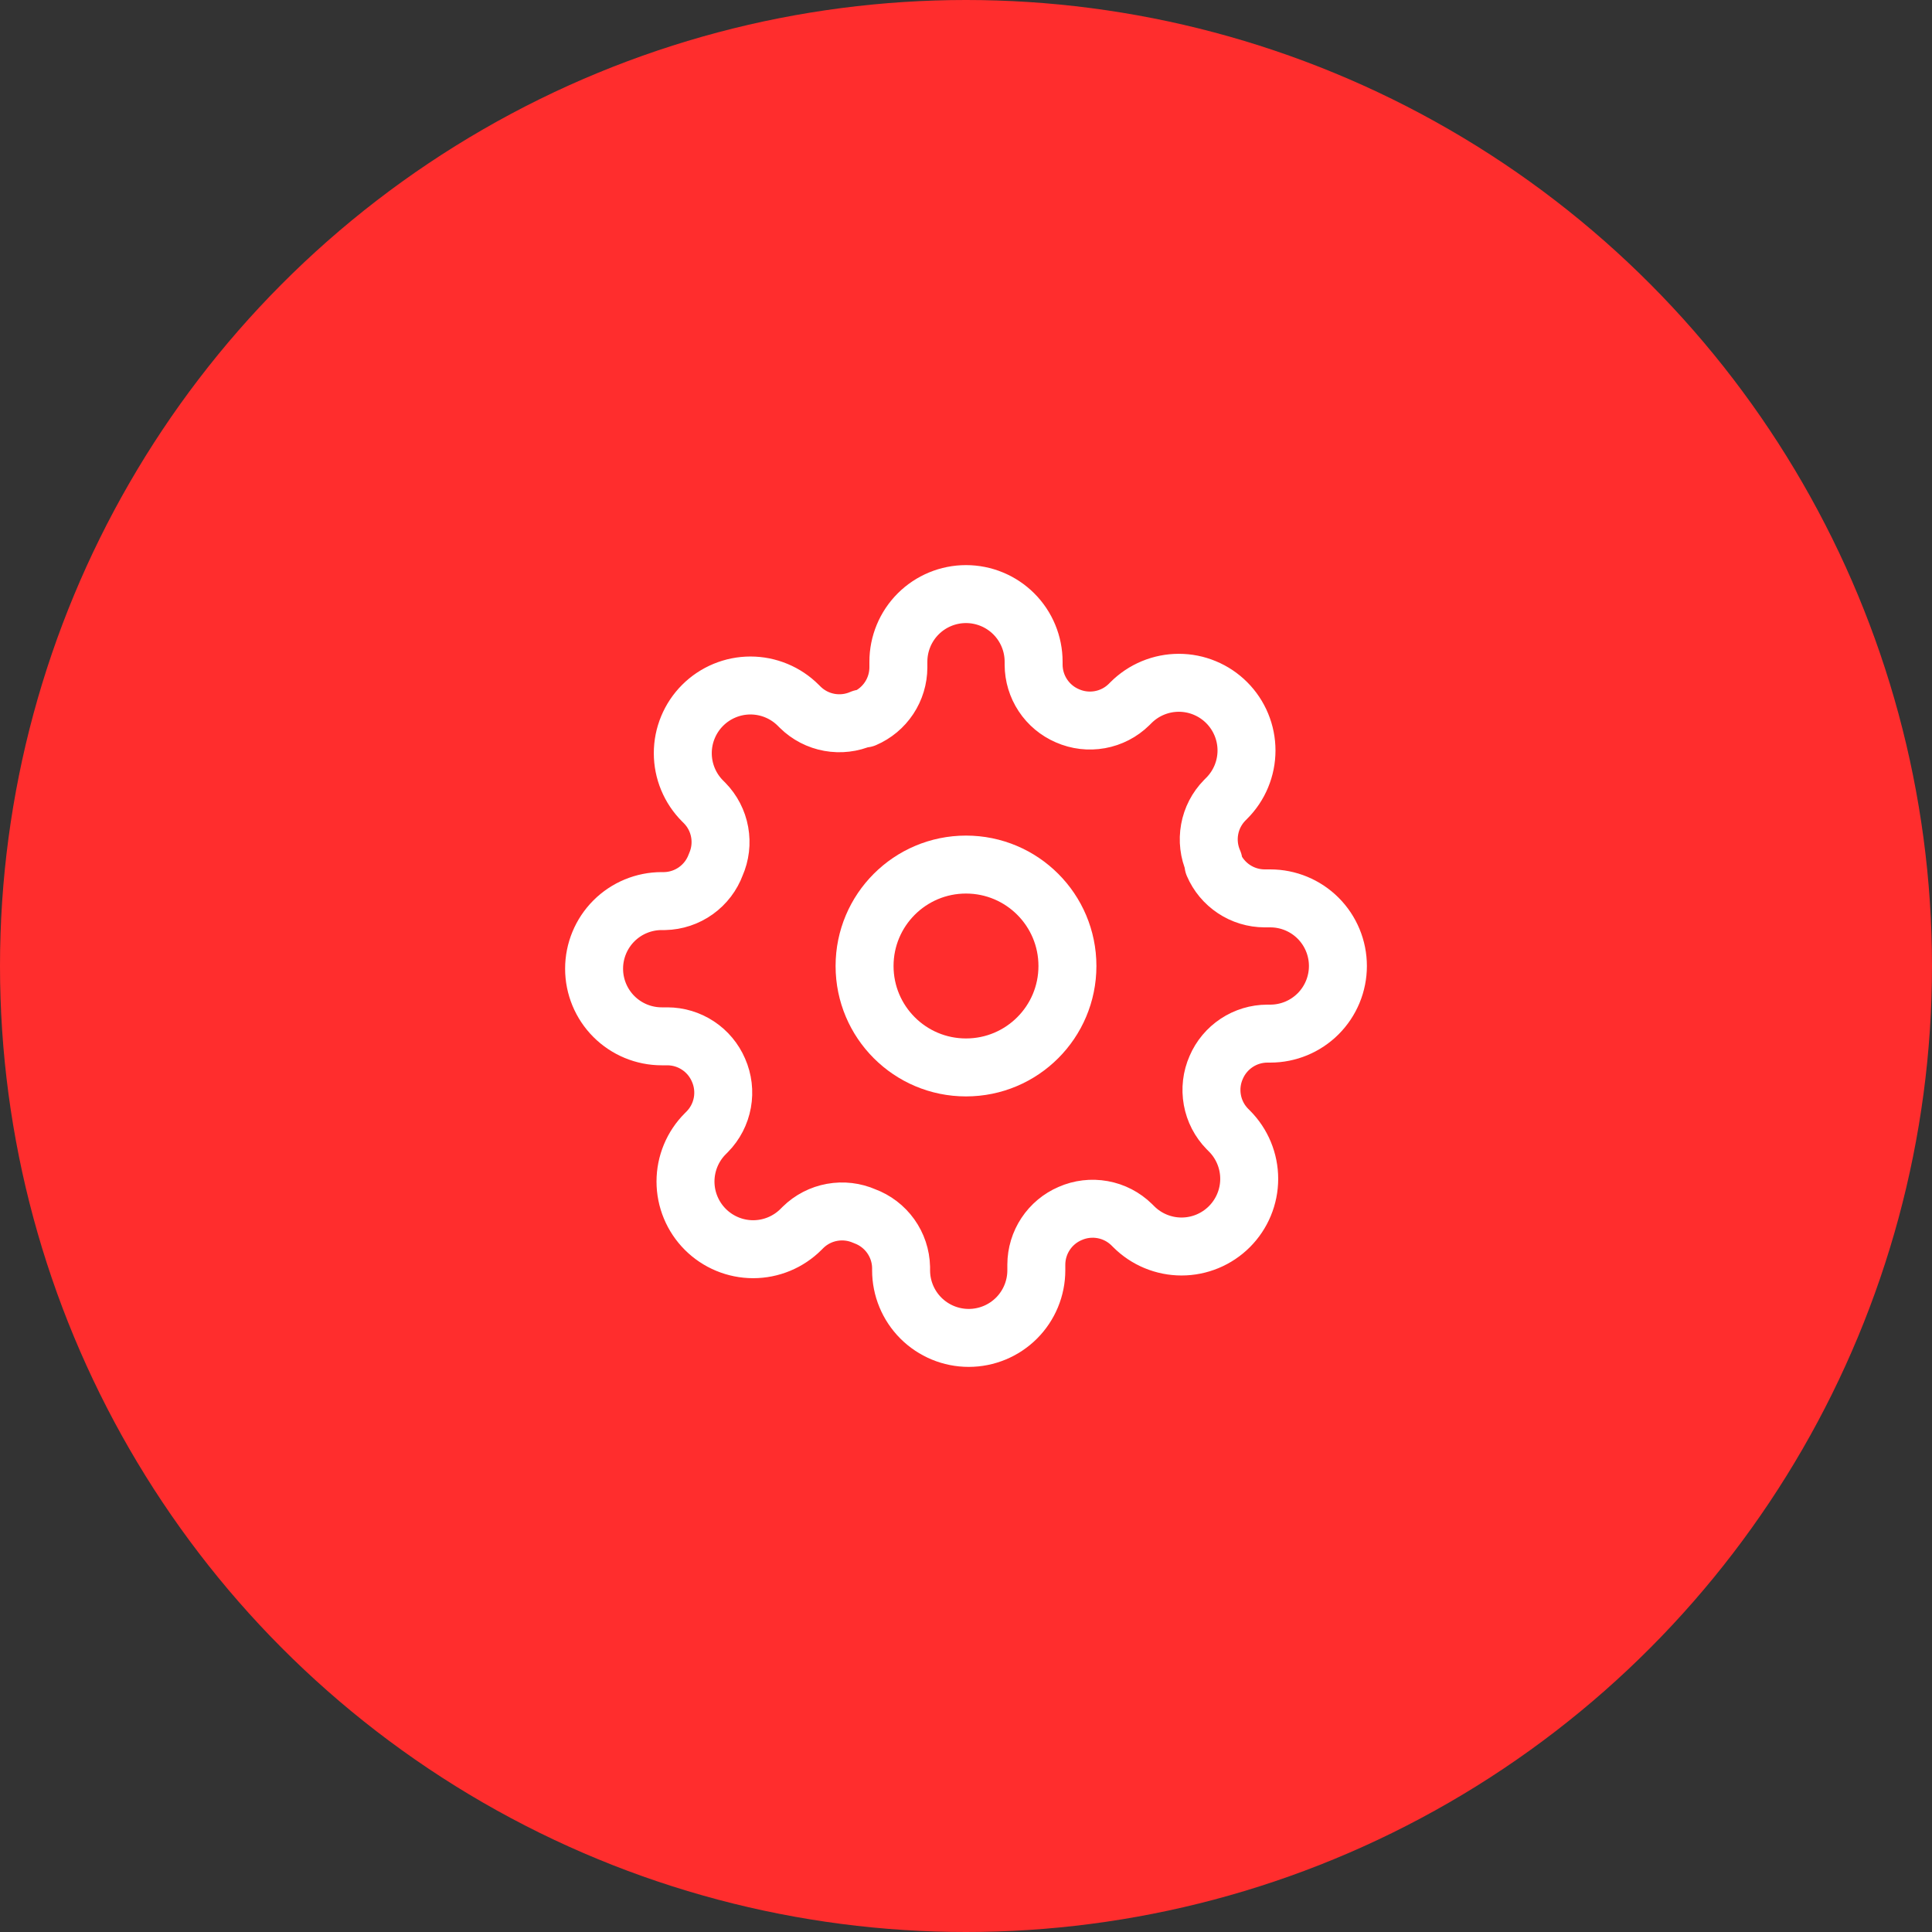 <svg width="100" height="100" viewBox="0 0 100 100" fill="none" xmlns="http://www.w3.org/2000/svg">
<rect x="0" y="0" width="100" height="100" fill="#333333" stroke="none"/>
<circle cx="50" cy="50" r="50" fill="#FF2D2D"/>
<g clip-path="url(#clip0_2138_27)">
<path d="M50 55.25C52.9 55.25 55.25 52.9 55.25 50C55.25 47.1 52.9 44.75 50 44.75C47.1 44.75 44.75 47.1 44.75 50C44.75 52.9 47.1 55.25 50 55.25Z" stroke="white" stroke-width="3" stroke-linecap="round" stroke-linejoin="round"/>
<path d="M62.95 55.25C62.717 55.778 62.648 56.363 62.751 56.931C62.853 57.499 63.124 58.023 63.528 58.435L63.633 58.54C63.958 58.865 64.216 59.251 64.392 59.676C64.568 60.101 64.659 60.556 64.659 61.016C64.659 61.476 64.568 61.932 64.392 62.356C64.216 62.781 63.958 63.167 63.633 63.492C63.307 63.818 62.921 64.076 62.496 64.252C62.072 64.428 61.616 64.519 61.156 64.519C60.696 64.519 60.241 64.428 59.816 64.252C59.391 64.076 59.005 63.818 58.68 63.492L58.575 63.388C58.163 62.984 57.639 62.713 57.071 62.611C56.503 62.508 55.918 62.577 55.39 62.81C54.872 63.032 54.431 63.4 54.12 63.87C53.809 64.339 53.642 64.889 53.64 65.453V65.75C53.64 66.678 53.271 67.569 52.615 68.225C51.959 68.881 51.068 69.25 50.14 69.25C49.212 69.25 48.322 68.881 47.665 68.225C47.009 67.569 46.64 66.678 46.64 65.75V65.593C46.627 65.013 46.439 64.451 46.102 63.98C45.765 63.509 45.294 63.15 44.75 62.95C44.222 62.717 43.637 62.648 43.069 62.751C42.501 62.853 41.977 63.124 41.565 63.528L41.46 63.633C41.135 63.958 40.749 64.216 40.324 64.392C39.899 64.568 39.444 64.659 38.984 64.659C38.524 64.659 38.068 64.568 37.644 64.392C37.219 64.216 36.833 63.958 36.508 63.633C36.182 63.307 35.924 62.921 35.748 62.496C35.572 62.072 35.481 61.616 35.481 61.156C35.481 60.696 35.572 60.241 35.748 59.816C35.924 59.391 36.182 59.005 36.508 58.68L36.612 58.575C37.016 58.163 37.287 57.639 37.389 57.071C37.492 56.503 37.423 55.918 37.19 55.39C36.968 54.872 36.6 54.431 36.13 54.12C35.661 53.809 35.111 53.642 34.547 53.64H34.25C33.322 53.64 32.431 53.271 31.775 52.615C31.119 51.959 30.75 51.068 30.75 50.14C30.75 49.212 31.119 48.322 31.775 47.665C32.431 47.009 33.322 46.64 34.25 46.64H34.407C34.987 46.627 35.548 46.439 36.02 46.102C36.491 45.765 36.85 45.294 37.05 44.75C37.283 44.222 37.352 43.637 37.249 43.069C37.147 42.501 36.876 41.977 36.472 41.565L36.367 41.46C36.042 41.135 35.784 40.749 35.608 40.324C35.432 39.899 35.341 39.444 35.341 38.984C35.341 38.524 35.432 38.068 35.608 37.644C35.784 37.219 36.042 36.833 36.367 36.508C36.693 36.182 37.079 35.924 37.504 35.748C37.928 35.572 38.384 35.481 38.844 35.481C39.304 35.481 39.759 35.572 40.184 35.748C40.609 35.924 40.995 36.182 41.32 36.508L41.425 36.612C41.837 37.016 42.361 37.287 42.929 37.389C43.497 37.492 44.082 37.423 44.61 37.19H44.75C45.268 36.968 45.709 36.6 46.02 36.13C46.331 35.661 46.498 35.111 46.5 34.547V34.25C46.5 33.322 46.869 32.431 47.525 31.775C48.181 31.119 49.072 30.75 50 30.75C50.928 30.75 51.819 31.119 52.475 31.775C53.131 32.431 53.5 33.322 53.5 34.25V34.407C53.502 34.971 53.669 35.521 53.98 35.99C54.291 36.46 54.732 36.828 55.25 37.05C55.778 37.283 56.363 37.352 56.931 37.249C57.499 37.147 58.023 36.876 58.435 36.472L58.54 36.367C58.865 36.042 59.251 35.784 59.676 35.608C60.101 35.432 60.556 35.341 61.016 35.341C61.476 35.341 61.932 35.432 62.356 35.608C62.781 35.784 63.167 36.042 63.492 36.367C63.818 36.693 64.076 37.079 64.252 37.504C64.428 37.928 64.519 38.384 64.519 38.844C64.519 39.304 64.428 39.759 64.252 40.184C64.076 40.609 63.818 40.995 63.492 41.32L63.388 41.425C62.984 41.837 62.713 42.361 62.611 42.929C62.508 43.497 62.577 44.082 62.81 44.61V44.75C63.032 45.268 63.4 45.709 63.87 46.02C64.339 46.331 64.889 46.498 65.453 46.5H65.75C66.678 46.5 67.569 46.869 68.225 47.525C68.881 48.181 69.25 49.072 69.25 50C69.25 50.928 68.881 51.819 68.225 52.475C67.569 53.131 66.678 53.5 65.75 53.5H65.593C65.029 53.502 64.479 53.669 64.01 53.98C63.54 54.291 63.172 54.732 62.95 55.25Z" stroke="white" stroke-width="3" stroke-linecap="round" stroke-linejoin="round"/>
</g>
<defs>
<clipPath id="clip0_2138_27">
<rect width="42" height="42" fill="white" transform="translate(29 29)"/>
</clipPath>
</defs>
</svg>
